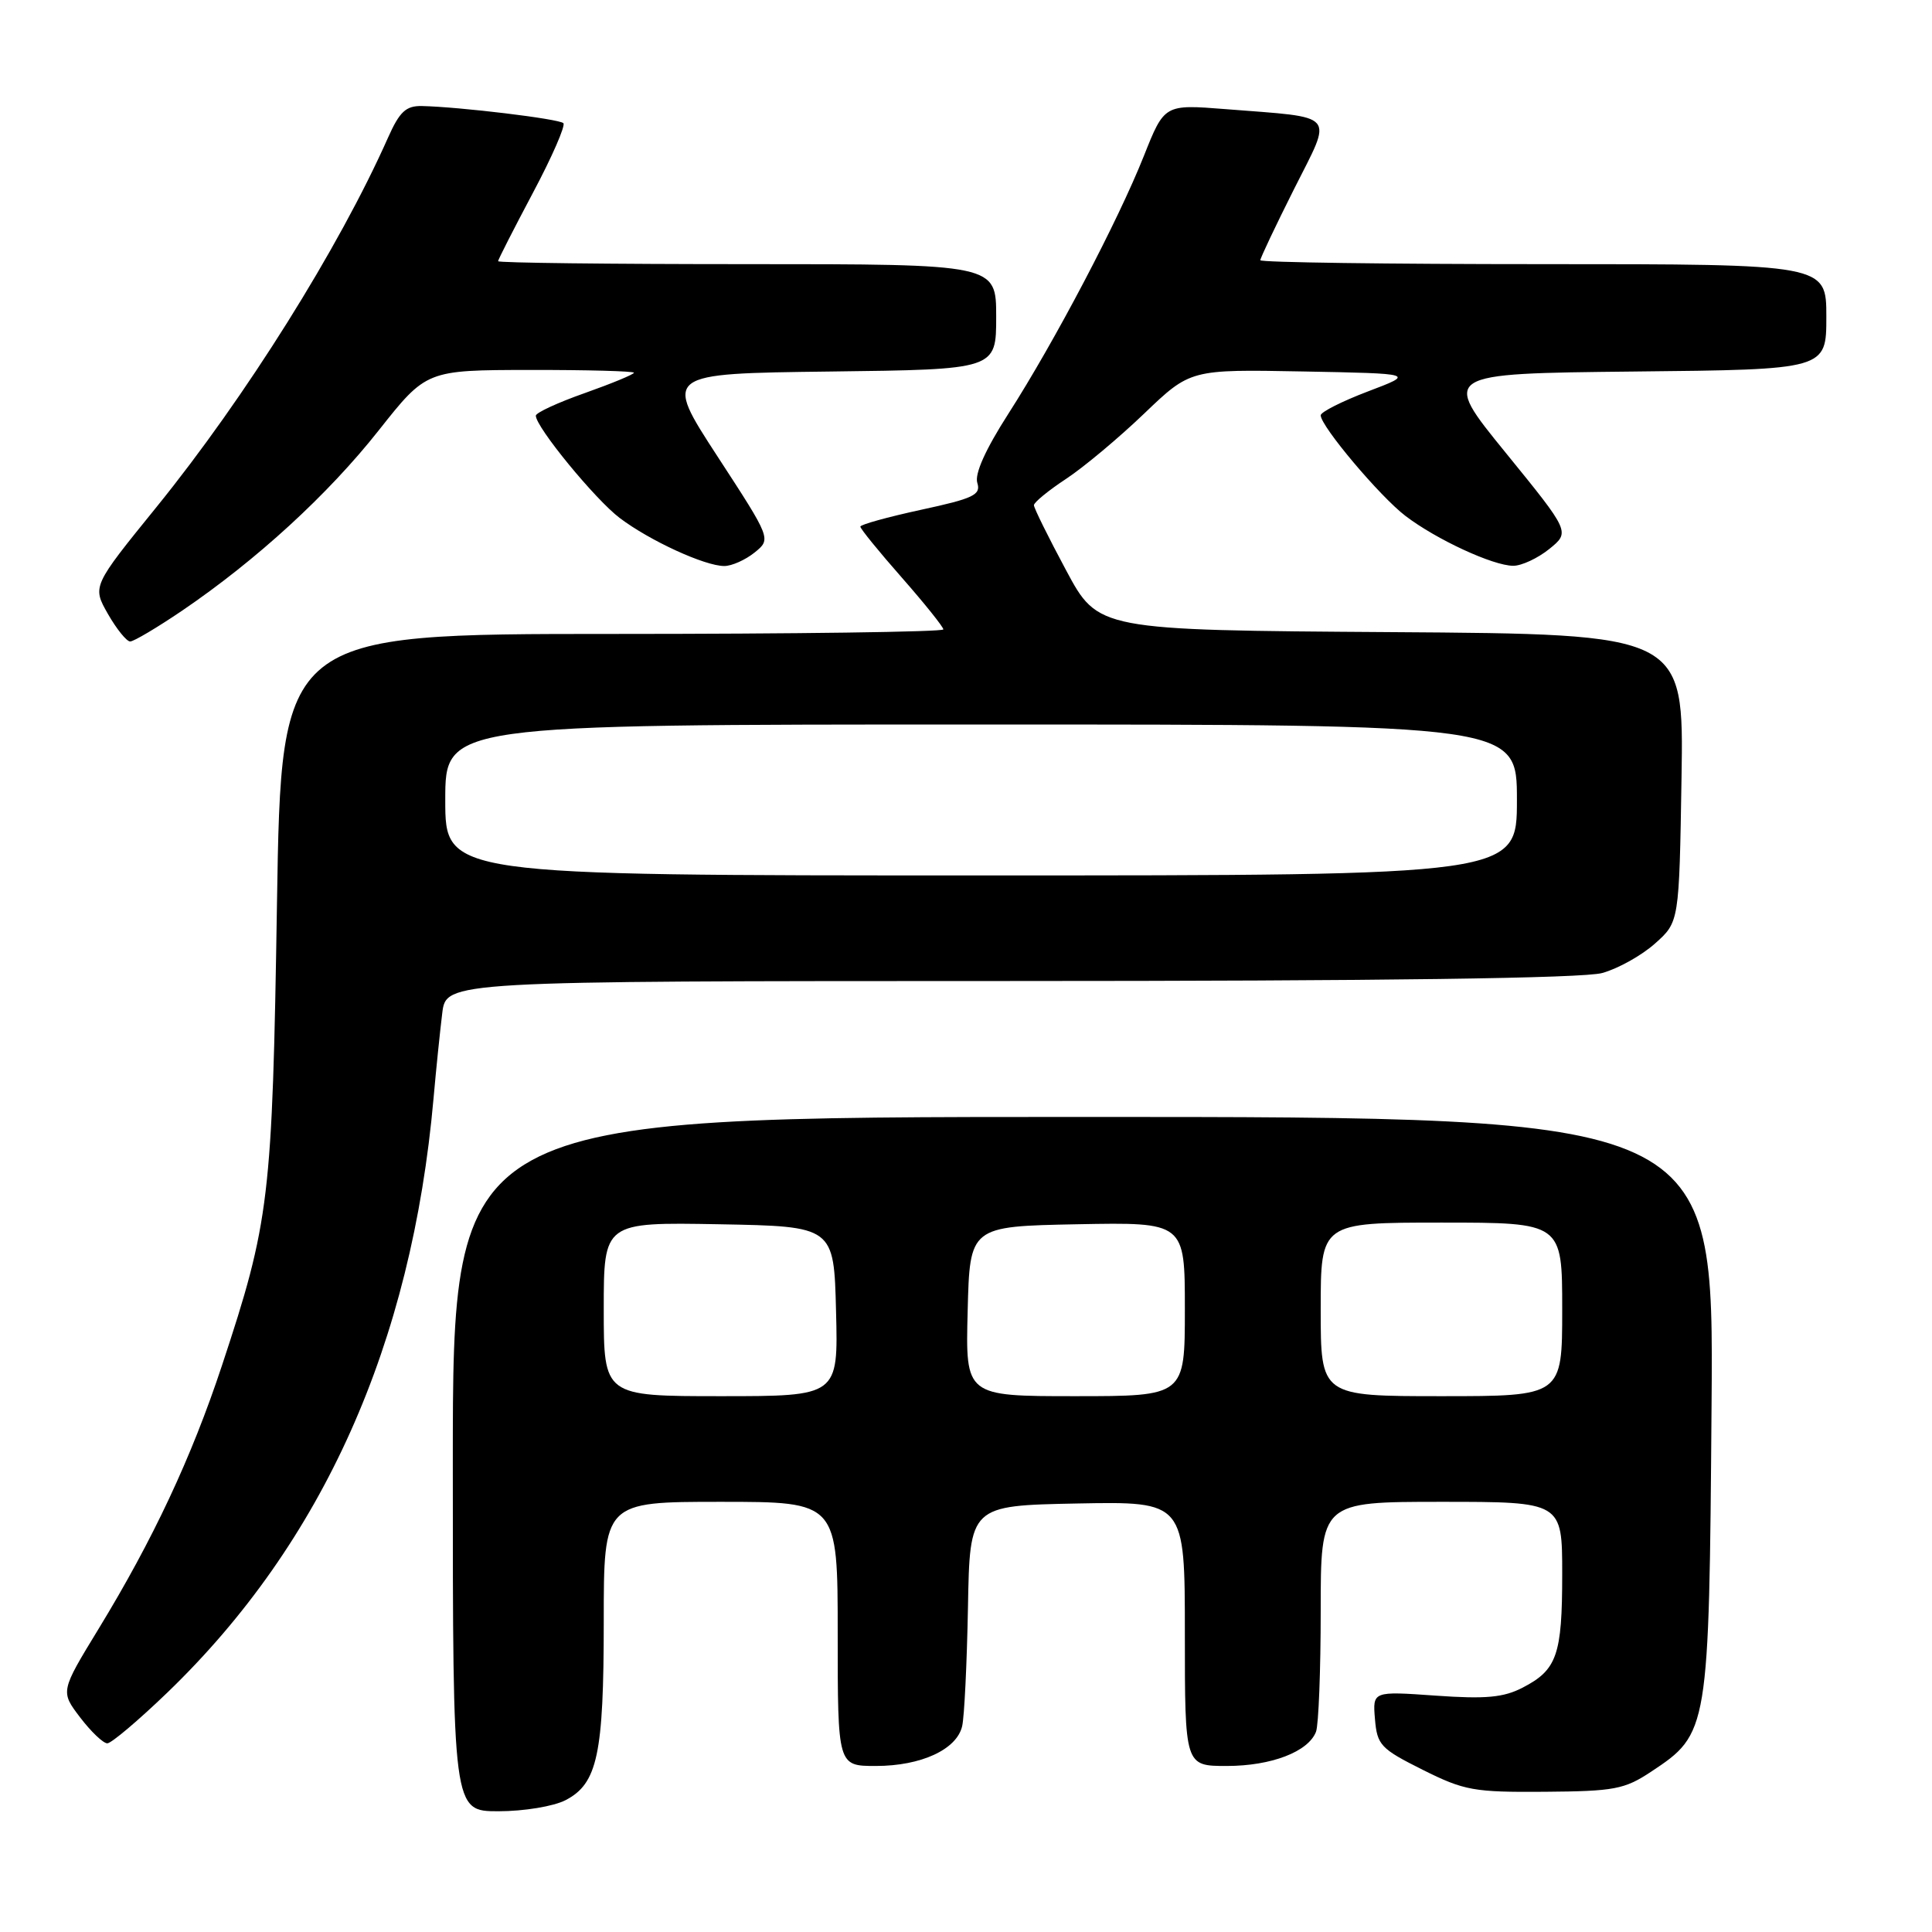 <?xml version="1.0" encoding="UTF-8" standalone="no"?>
<!DOCTYPE svg PUBLIC "-//W3C//DTD SVG 1.1//EN" "http://www.w3.org/Graphics/SVG/1.1/DTD/svg11.dtd" >
<svg xmlns="http://www.w3.org/2000/svg" xmlns:xlink="http://www.w3.org/1999/xlink" version="1.1" viewBox="0 0 256 256">
 <g >
 <path fill="currentColor"
d=" M 74.94 238.53 C 79.17 236.34 80.00 232.47 80.00 214.85 C 80.00 199.00 80.00 199.00 95.50 199.00 C 111.00 199.00 111.00 199.00 111.00 216.50 C 111.00 234.00 111.00 234.00 116.05 234.00 C 122.05 234.00 126.77 231.82 127.49 228.73 C 127.78 227.50 128.12 220.43 128.26 213.00 C 128.50 199.50 128.50 199.50 142.75 199.22 C 157.00 198.95 157.00 198.95 157.00 216.47 C 157.00 234.00 157.00 234.00 162.55 234.00 C 168.45 234.00 173.36 232.12 174.38 229.46 C 174.72 228.56 175.00 221.35 175.00 213.42 C 175.00 199.00 175.00 199.00 191.00 199.00 C 207.00 199.00 207.00 199.00 207.00 208.57 C 207.00 219.30 206.31 221.27 201.76 223.62 C 199.23 224.93 196.88 225.15 190.23 224.68 C 181.88 224.09 181.88 224.09 182.19 227.79 C 182.48 231.23 182.94 231.72 188.50 234.50 C 194.04 237.27 195.29 237.49 204.69 237.42 C 213.90 237.35 215.25 237.10 218.78 234.76 C 226.41 229.71 226.46 229.40 226.79 186.25 C 227.09 148.00 227.09 148.00 143.54 148.00 C 60.00 148.00 60.00 148.00 60.00 194.00 C 60.00 240.00 60.00 240.00 66.05 240.00 C 69.42 240.00 73.36 239.35 74.94 238.53 Z  M 22.20 224.25 C 42.78 204.41 54.56 178.10 57.45 145.50 C 57.79 141.65 58.31 136.59 58.60 134.25 C 59.12 130.00 59.12 130.00 133.81 129.99 C 183.17 129.99 209.79 129.63 212.30 128.93 C 214.40 128.35 217.55 126.59 219.30 125.02 C 222.50 122.17 222.50 122.17 222.81 103.10 C 223.12 84.02 223.12 84.02 184.32 83.76 C 145.51 83.50 145.51 83.50 141.26 75.56 C 138.92 71.20 137.00 67.32 137.00 66.94 C 137.00 66.57 138.91 65.00 141.25 63.46 C 143.59 61.92 148.25 58.02 151.61 54.80 C 157.73 48.94 157.73 48.94 172.61 49.22 C 187.50 49.50 187.50 49.50 181.25 51.87 C 177.81 53.18 175.00 54.60 175.00 55.03 C 175.00 56.47 182.85 65.79 186.24 68.37 C 190.32 71.48 197.81 74.95 200.50 74.97 C 201.60 74.98 203.75 73.98 205.28 72.75 C 208.06 70.50 208.06 70.50 199.52 60.00 C 190.97 49.50 190.97 49.50 216.49 49.23 C 242.00 48.97 242.00 48.97 242.00 41.98 C 242.00 35.00 242.00 35.00 204.50 35.00 C 183.88 35.00 167.00 34.77 167.00 34.48 C 167.00 34.19 169.01 29.95 171.47 25.05 C 176.63 14.78 177.38 15.65 162.39 14.46 C 154.29 13.82 154.29 13.82 151.57 20.66 C 148.15 29.27 139.74 45.27 133.61 54.83 C 130.58 59.55 129.12 62.80 129.50 63.99 C 130.00 65.57 129.00 66.05 122.04 67.55 C 117.62 68.51 114.00 69.51 114.00 69.78 C 114.00 70.06 116.47 73.10 119.50 76.54 C 122.53 79.99 125.00 83.08 125.00 83.40 C 125.00 83.73 105.26 84.00 81.14 84.00 C 37.27 84.00 37.27 84.00 36.70 119.75 C 36.08 158.92 35.73 161.85 29.39 181.00 C 25.37 193.14 20.26 204.04 13.07 215.82 C 8.00 224.13 8.00 224.13 10.62 227.57 C 12.06 229.46 13.68 231.00 14.22 231.00 C 14.75 231.00 18.35 227.96 22.20 224.25 Z  M 24.14 80.91 C 33.99 74.21 43.46 65.54 50.18 57.03 C 56.50 49.04 56.50 49.04 70.25 49.02 C 77.81 49.01 84.00 49.18 84.00 49.39 C 84.00 49.60 81.08 50.81 77.50 52.08 C 73.92 53.34 71.00 54.69 71.00 55.08 C 71.00 56.59 78.88 66.20 82.12 68.64 C 86.10 71.65 93.40 75.00 95.97 75.00 C 96.97 75.00 98.77 74.19 99.99 73.21 C 102.20 71.42 102.20 71.42 95.06 60.46 C 87.93 49.50 87.93 49.50 109.96 49.23 C 132.00 48.96 132.00 48.96 132.00 41.98 C 132.00 35.00 132.00 35.00 99.00 35.00 C 80.85 35.00 66.00 34.83 66.00 34.61 C 66.00 34.40 68.08 30.33 70.61 25.56 C 73.15 20.79 74.96 16.63 74.65 16.32 C 74.08 15.75 60.91 14.16 55.90 14.05 C 53.79 14.01 52.95 14.79 51.41 18.25 C 44.91 32.88 32.53 52.63 20.75 67.17 C 12.22 77.69 12.22 77.69 14.30 81.35 C 15.45 83.36 16.78 85.00 17.25 85.00 C 17.72 85.00 20.82 83.16 24.14 80.91 Z  M 80.00 173.47 C 80.00 161.95 80.00 161.95 95.25 162.22 C 110.50 162.50 110.50 162.50 110.78 173.75 C 111.07 185.00 111.07 185.00 95.53 185.00 C 80.00 185.00 80.00 185.00 80.00 173.47 Z  M 128.22 173.75 C 128.50 162.50 128.50 162.50 142.75 162.22 C 157.00 161.95 157.00 161.95 157.00 173.47 C 157.00 185.00 157.00 185.00 142.47 185.00 C 127.93 185.00 127.93 185.00 128.22 173.75 Z  M 175.00 173.50 C 175.00 162.00 175.00 162.00 191.00 162.00 C 207.00 162.00 207.00 162.00 207.00 173.50 C 207.00 185.00 207.00 185.00 191.00 185.00 C 175.00 185.00 175.00 185.00 175.00 173.50 Z  M 59.00 106.00 C 59.00 96.00 59.00 96.00 130.00 96.00 C 201.00 96.00 201.00 96.00 201.00 106.00 C 201.00 116.00 201.00 116.00 130.00 116.00 C 59.00 116.00 59.00 116.00 59.00 106.00 Z "/>
</g>
</svg>